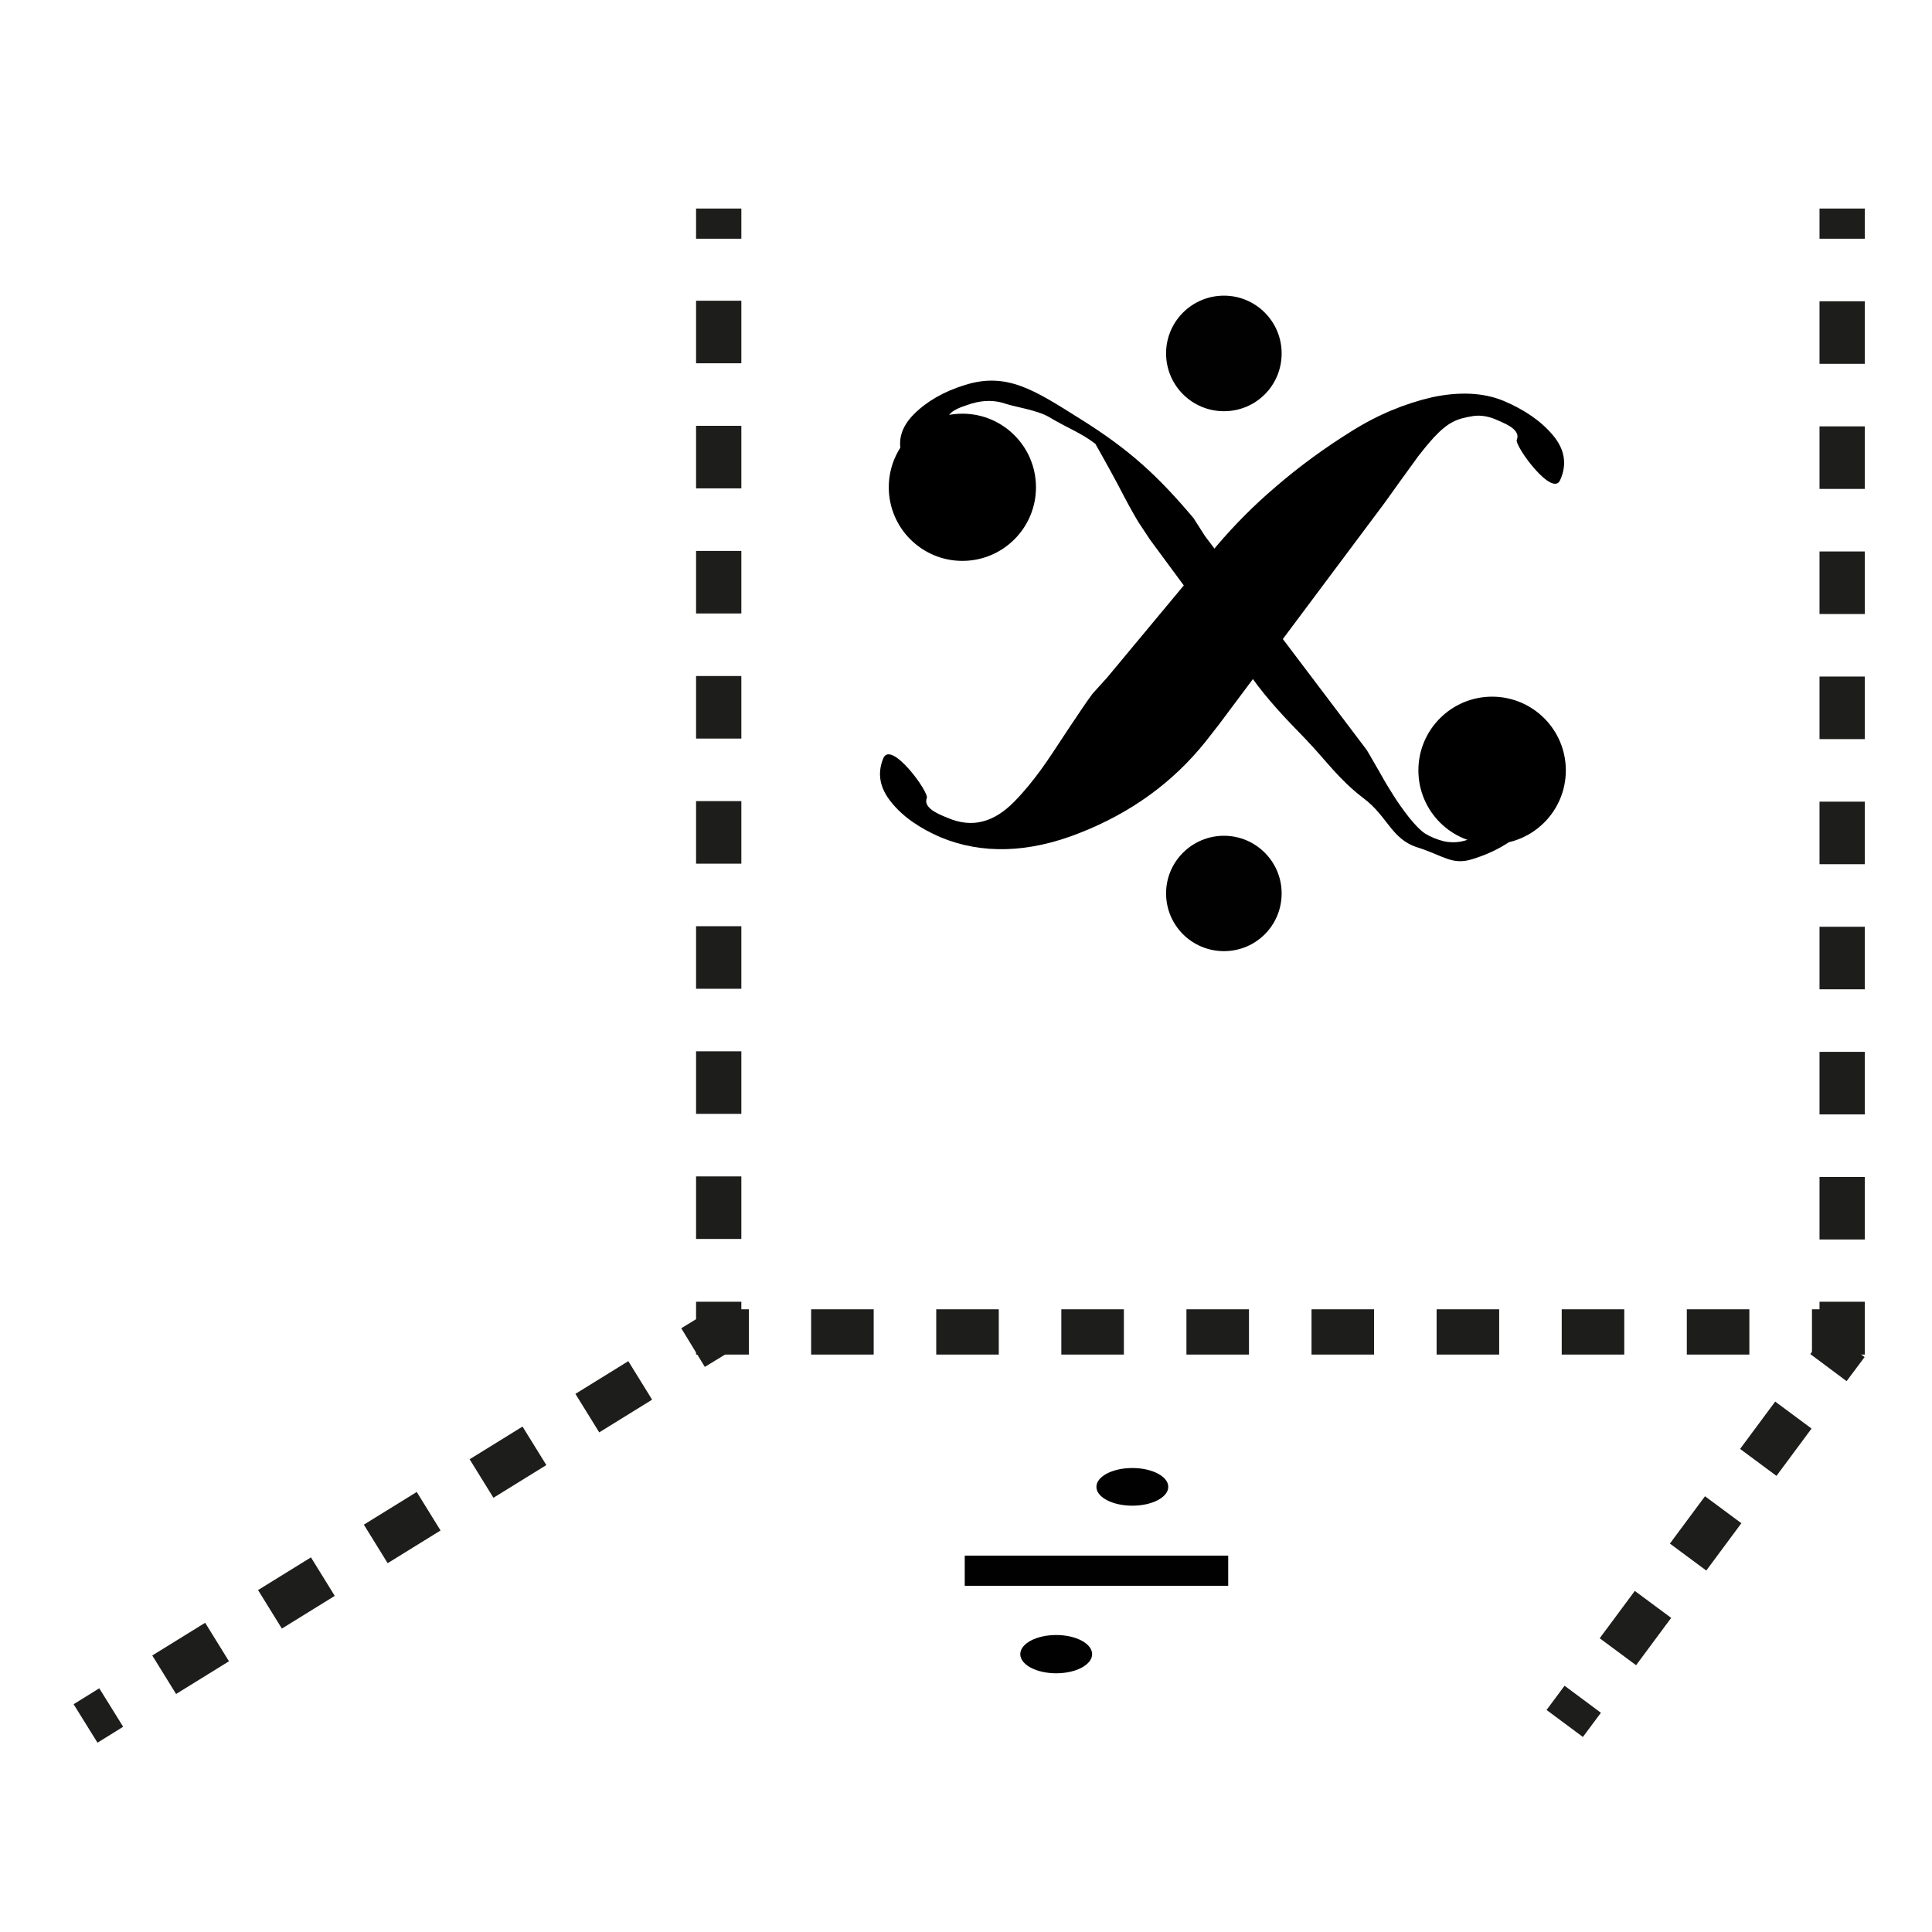 <?xml version="1.0" encoding="utf-8"?>
<!-- Generator: Adobe Illustrator 16.0.4, SVG Export Plug-In . SVG Version: 6.00 Build 0)  -->
<!DOCTYPE svg PUBLIC "-//W3C//DTD SVG 1.1//EN" "http://www.w3.org/Graphics/SVG/1.1/DTD/svg11.dtd">
<svg version="1.1" id="Calque_1" xmlns="http://www.w3.org/2000/svg" xmlns:xlink="http://www.w3.org/1999/xlink" x="0px" y="0px"
	 width="32px" height="32px" viewBox="0 0 32 32" enable-background="new 0 0 32 32" xml:space="preserve">
<g>
	<g>
		<g>
			<line fill="none" stroke="#1D1D1B" stroke-width="0.75" stroke-miterlimit="10" x1="30.512" y1="3.454" x2="30.512" y2="3.954"/>
			
				<line fill="none" stroke="#1D1D1B" stroke-width="0.75" stroke-miterlimit="10" stroke-dasharray="1.036,1.036" x1="30.512" y1="4.99" x2="30.512" y2="21.042"/>
			<polyline fill="none" stroke="#1D1D1B" stroke-width="0.75" stroke-miterlimit="10" points="30.512,21.561 30.512,22.061 
				30.012,22.061 			"/>
			
				<line fill="none" stroke="#1D1D1B" stroke-width="0.75" stroke-miterlimit="10" stroke-dasharray="1.036,1.036" x1="28.975" y1="22.061" x2="12.922" y2="22.061"/>
			<polyline fill="none" stroke="#1D1D1B" stroke-width="0.75" stroke-miterlimit="10" points="12.404,22.061 11.904,22.061 
				11.904,21.561 			"/>
			
				<line fill="none" stroke="#1D1D1B" stroke-width="0.75" stroke-miterlimit="10" stroke-dasharray="1.036,1.036" x1="11.904" y1="20.521" x2="11.904" y2="4.473"/>
			<line fill="none" stroke="#1D1D1B" stroke-width="0.75" stroke-miterlimit="10" x1="11.904" y1="3.954" x2="11.904" y2="3.454"/>
		</g>
	</g>
	<g>
		<g>
			
				<line fill="none" stroke="#1D1D1B" stroke-width="0.75" stroke-miterlimit="10" x1="11.904" y1="22.061" x2="11.479" y2="22.32"/>
			
				<line fill="none" stroke="#1D1D1B" stroke-width="0.75" stroke-miterlimit="10" stroke-dasharray="1.03,1.03" x1="10.604" y1="22.864" x2="2.279" y2="28.011"/>
			<line fill="none" stroke="#1D1D1B" stroke-width="0.75" stroke-miterlimit="10" x1="1.842" y1="28.282" x2="1.417" y2="28.546"/>
		</g>
	</g>
	<g>
		<g>
			
				<line fill="none" stroke="#1D1D1B" stroke-width="0.75" stroke-miterlimit="10" x1="30.583" y1="22.253" x2="30.285" y2="22.652"/>
			
				<line fill="none" stroke="#1D1D1B" stroke-width="0.75" stroke-miterlimit="10" stroke-dasharray="0.976,0.976" x1="29.704" y1="23.438" x2="26.506" y2="27.751"/>
			
				<line fill="none" stroke="#1D1D1B" stroke-width="0.75" stroke-miterlimit="10" x1="26.215" y1="28.145" x2="25.917" y2="28.546"/>
		</g>
	</g>
	<g>
		<line fill="none" stroke="#000100" stroke-width="0.5" stroke-miterlimit="10" x1="15.979" y1="26.016" x2="20.343" y2="26.016"/>
		<ellipse fill="#000100" cx="18.755" cy="24.627" rx="0.595" ry="0.312"/>
		<ellipse fill="#000100" cx="17.494" cy="27.398" rx="0.595" ry="0.317"/>
	</g>
	<g>
		<g>
			<path fill="#000100" d="M20.273,15.754c-0.531,0-0.959-0.427-0.959-0.957c0-0.525,0.428-0.954,0.959-0.954
				c0.527,0,0.955,0.428,0.955,0.954C21.229,15.328,20.801,15.754,20.273,15.754z"/>
			<path fill="#000100" d="M20.273,6.811c-0.531,0-0.959-0.429-0.959-0.958c0-0.527,0.428-0.956,0.959-0.956
				c0.527,0,0.955,0.428,0.955,0.956C21.229,6.386,20.801,6.811,20.273,6.811z"/>
		</g>
		<g>
			<g>
				<g transform="matrix(4.167,0,0,4.167,322.642,430.61)">
					<path vector-effect="non-scaling-stroke" d="M-72.856-101.192l-0.047-0.071c-0.02-0.033-0.047-0.082-0.081-0.148
						c-0.035-0.066-0.09-0.163-0.09-0.163c-0.057-0.044-0.108-0.061-0.185-0.107c-0.049-0.028-0.133-0.039-0.174-0.053
						c-0.041-0.014-0.086-0.014-0.133,0l-0.024,0.008c-0.053,0.017-0.077,0.038-0.068,0.063c0.008,0.024,0.02,0.043,0.039,0.053
						c0.02,0.013,0.039,0.019,0.058,0.022c0.02,0.001,0.039,0.009,0.058,0.02c0.019,0.012,0.031,0.03,0.039,0.055
						c0.014,0.042,0.011,0.085-0.011,0.125c-0.022,0.041-0.053,0.067-0.094,0.08c-0.058,0.019-0.113,0.006-0.163-0.039
						c-0.05-0.046-0.088-0.104-0.11-0.179c-0.02-0.061-0.003-0.116,0.047-0.166c0.05-0.05,0.118-0.09,0.203-0.116
						c0.166-0.052,0.275,0.02,0.455,0.133c0.199,0.124,0.311,0.228,0.453,0.396l0.046,0.072l0.642,0.849
						c0.011,0.017,0.028,0.049,0.053,0.091c0.023,0.042,0.044,0.075,0.058,0.097c0.014,0.022,0.033,0.049,0.057,0.08
						c0.024,0.03,0.046,0.053,0.066,0.066c0.02,0.012,0.046,0.023,0.074,0.03c0.03,0.006,0.06,0.005,0.09-0.005l0.023-0.008
						c0.053-0.017,0.074-0.038,0.066-0.063c-0.006-0.023-0.021-0.042-0.039-0.053c-0.019-0.012-0.038-0.019-0.058-0.022
						c-0.021-0.002-0.041-0.008-0.058-0.02c-0.019-0.013-0.032-0.03-0.039-0.053c-0.013-0.044-0.009-0.085,0.012-0.124
						c0.022-0.039,0.053-0.066,0.096-0.08c0.058-0.017,0.111-0.005,0.16,0.038c0.049,0.044,0.085,0.104,0.109,0.177
						c0.019,0.063,0.005,0.119-0.047,0.17c-0.05,0.049-0.118,0.088-0.203,0.114c-0.08,0.025-0.114-0.014-0.218-0.047
						c-0.104-0.033-0.118-0.124-0.215-0.196c-0.097-0.074-0.146-0.147-0.229-0.234c-0.083-0.085-0.152-0.158-0.212-0.242
						L-72.856-101.192"/>
				</g>
				<circle cx="24.714" cy="12.76" r="1.221"/>
				<circle cx="15.94" cy="8.071" r="1.219"/>
			</g>
			<g>
				<g transform="matrix(4.167,0,0,4.167,322.642,430.61)">
					<path vector-effect="non-scaling-stroke" d="M-73.028-100.644l0.436-0.524c0.068-0.08,0.146-0.16,0.238-0.238
						c0.093-0.08,0.192-0.152,0.298-0.218c0.105-0.066,0.212-0.11,0.32-0.135c0.108-0.023,0.204-0.019,0.284,0.014
						c0.083,0.035,0.149,0.08,0.196,0.136c0.047,0.055,0.058,0.115,0.03,0.178c-0.03,0.074-0.182-0.135-0.173-0.159
						c0.011-0.025-0.009-0.049-0.061-0.071l-0.025-0.011c-0.03-0.012-0.06-0.017-0.09-0.012c-0.03,0.005-0.056,0.011-0.078,0.023
						c-0.022,0.011-0.047,0.031-0.075,0.061c-0.027,0.03-0.047,0.055-0.064,0.077c-0.015,0.022-0.039,0.053-0.068,0.094
						c-0.029,0.041-0.051,0.071-0.063,0.088l-0.66,0.883l-0.054,0.069c-0.13,0.162-0.296,0.282-0.5,0.362
						c-0.202,0.08-0.388,0.085-0.552,0.017c-0.083-0.036-0.149-0.081-0.195-0.138c-0.047-0.057-0.058-0.115-0.033-0.176
						c0.031-0.074,0.183,0.135,0.173,0.158c-0.01,0.025,0.011,0.049,0.064,0.071l0.022,0.009c0.047,0.02,0.094,0.024,0.136,0.013
						c0.044-0.011,0.086-0.038,0.127-0.08c0.041-0.042,0.075-0.085,0.105-0.126c0.03-0.041,0.064-0.094,0.107-0.159
						c0.042-0.063,0.074-0.111,0.098-0.143L-73.028-100.644"/>
				</g>
			</g>
		</g>
	</g>
</g>
</svg>
